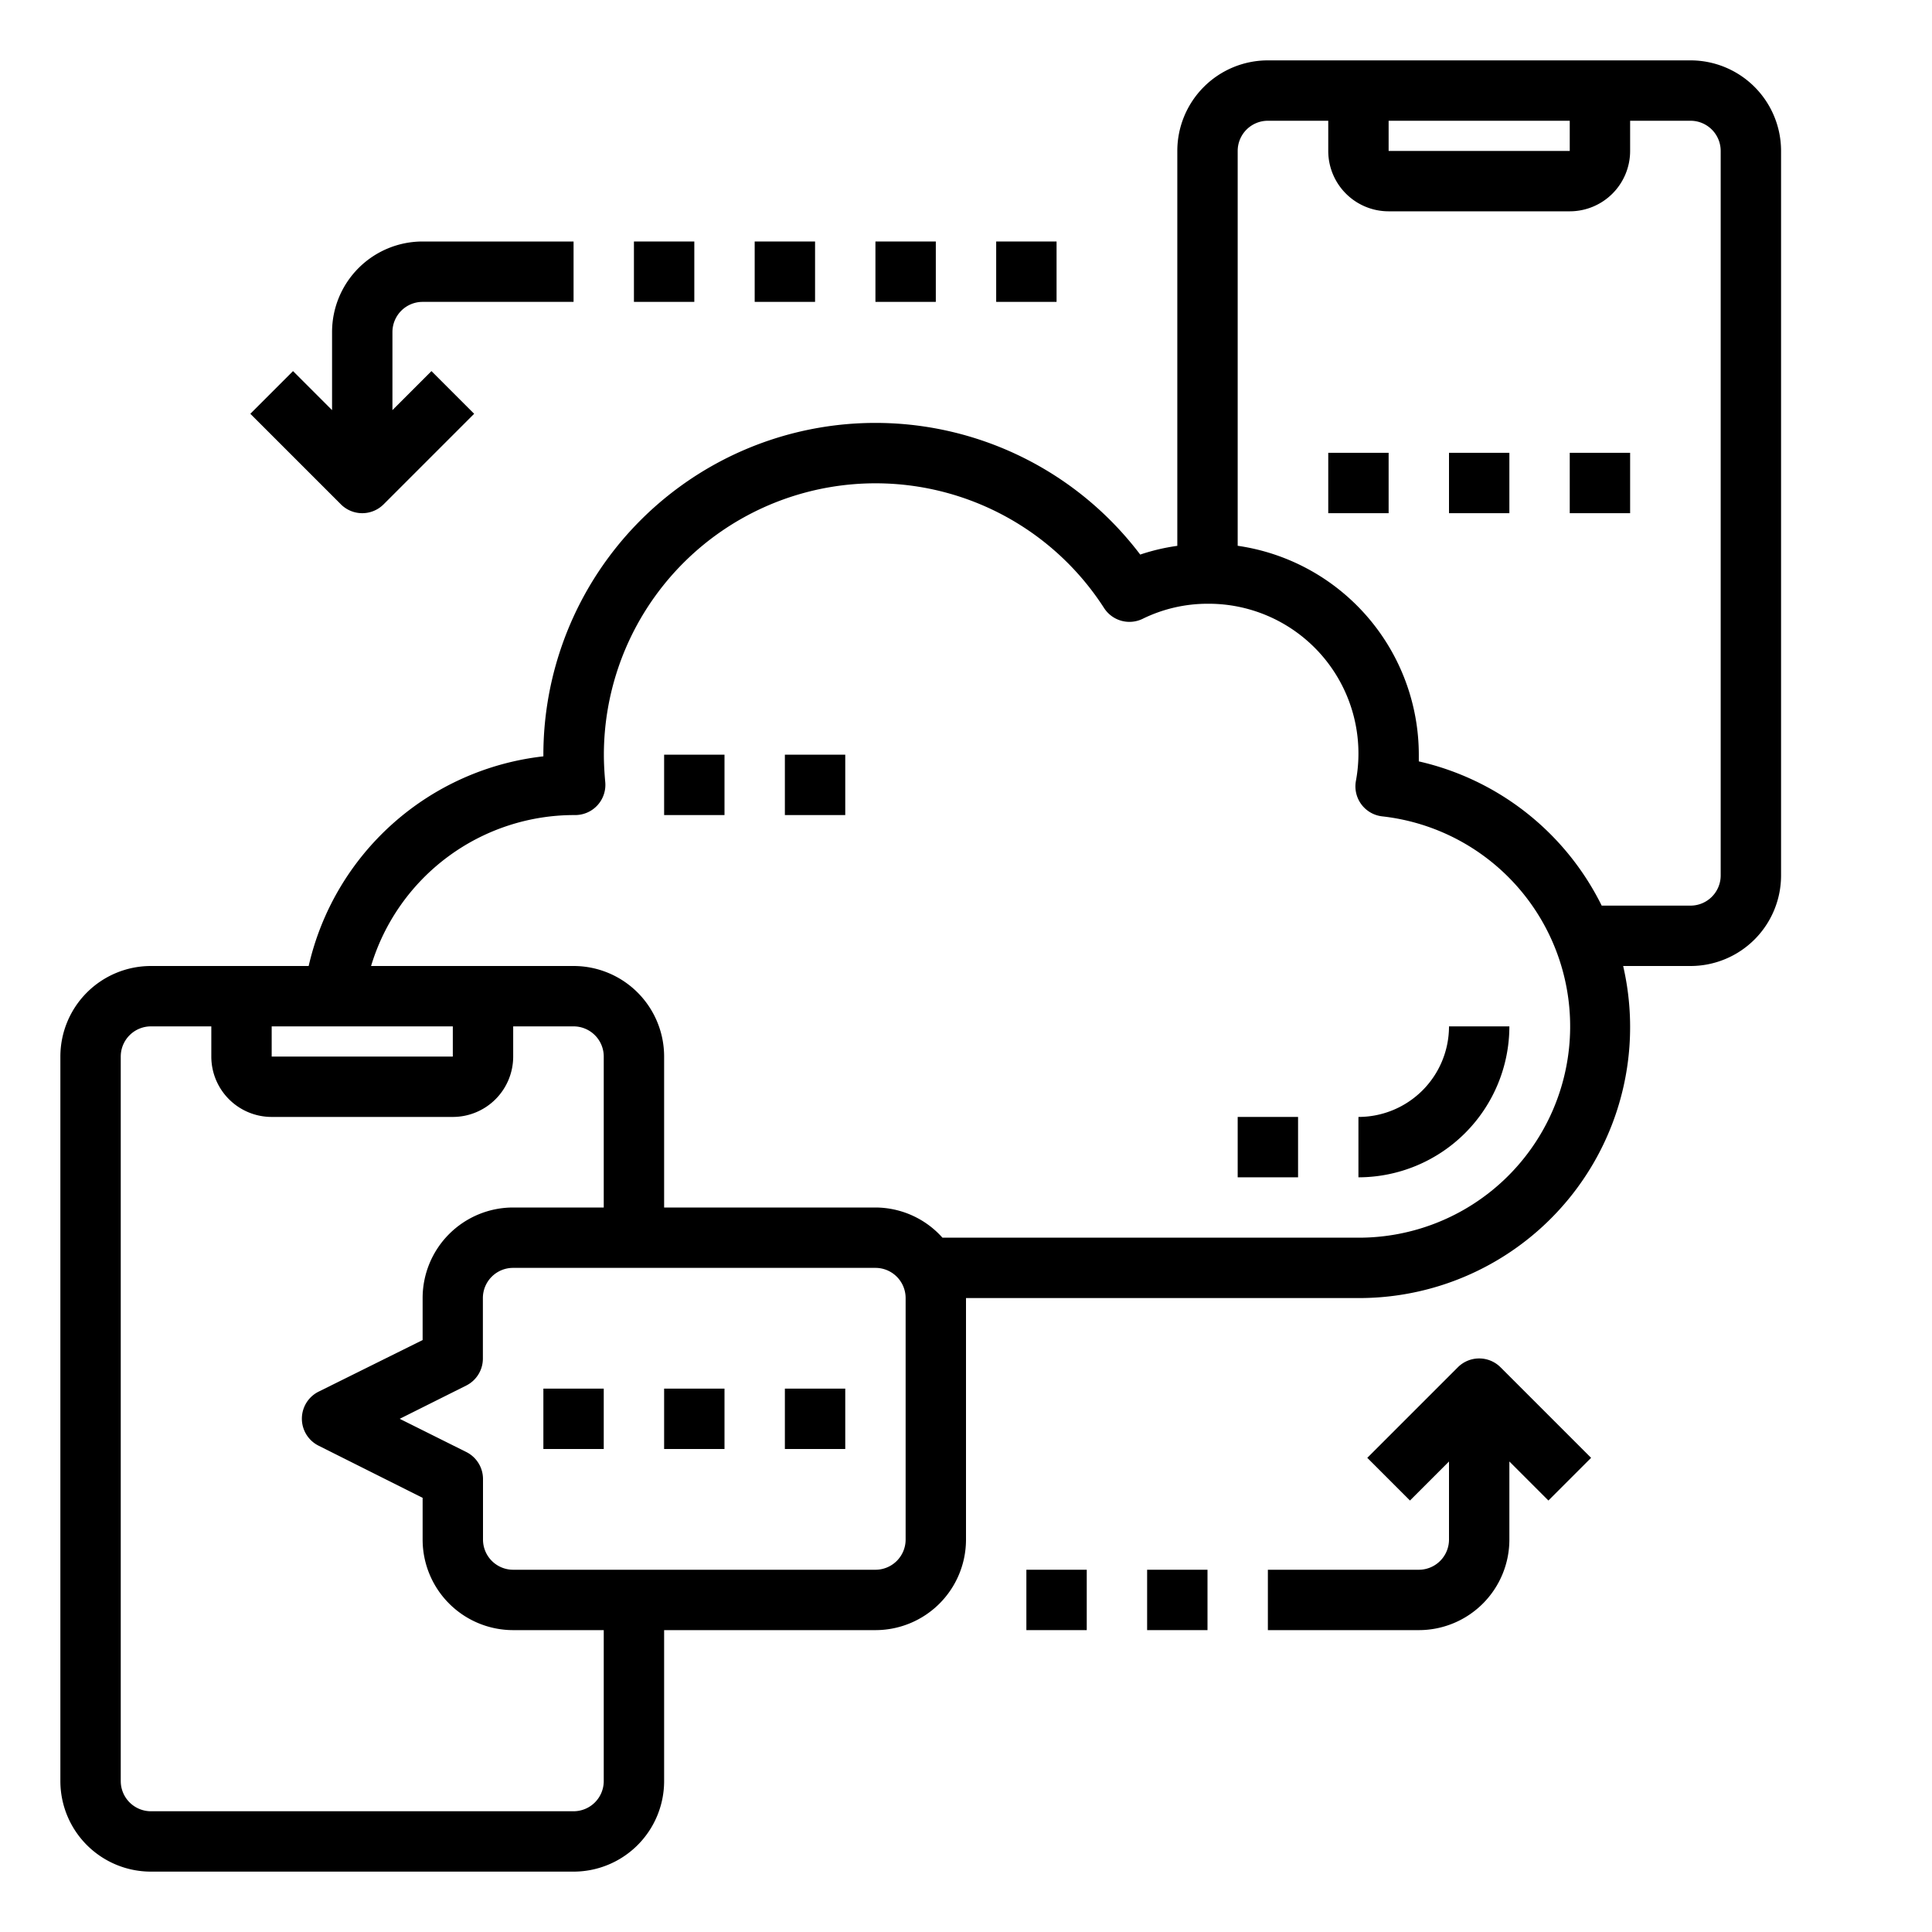 <svg xmlns="http://www.w3.org/2000/svg" viewBox="0 0 64 64" x="0px" y="0px"><g data-name="Chat-Cloud Computing"><rect x="22" y="46" width="2" height="2"></rect><rect x="26" y="46" width="2" height="2"></rect><rect x="18" y="46" width="2" height="2"></rect><path d="M56,2H42a3,3,0,0,0-3,3V18.082a6.773,6.773,0,0,0-1.229.289A11,11,0,0,0,18,25v.055A9.01,9.01,0,0,0,10.225,32H5a3,3,0,0,0-3,3V59a3,3,0,0,0,3,3H19a3,3,0,0,0,3-3V54h7a3,3,0,0,0,3-3V43H45a8.977,8.977,0,0,0,8.769-11H56a3,3,0,0,0,3-3V5A3,3,0,0,0,56,2ZM46,4h6V5H46ZM9,34h6v1H9ZM20,59a1,1,0,0,1-1,1H5a1,1,0,0,1-1-1V35a1,1,0,0,1,1-1H7v1a2,2,0,0,0,2,2h6a2,2,0,0,0,2-2V34h2a1,1,0,0,1,1,1v5H17a3,3,0,0,0-3,3v1.391L10.555,46.1a1,1,0,0,0,0,1.791L14,49.618V51a3,3,0,0,0,3,3h3Zm10-8a1,1,0,0,1-1,1H17a1,1,0,0,1-1-1V49a1,1,0,0,0-.553-.9L13.241,47l2.2-1.1a1,1,0,0,0,.555-.9V43a1,1,0,0,1,1-1H29a1,1,0,0,1,1,1ZM45,41H31.22A2.985,2.985,0,0,0,29,40H22V35a3,3,0,0,0-3-3H12.292a7.028,7.028,0,0,1,6.758-5,1,1,0,0,0,1-1.09c-.027-.3-.046-.6-.046-.91a9,9,0,0,1,16.569-4.859,1,1,0,0,0,1.279.358A4.879,4.879,0,0,1,40,20a4.961,4.961,0,0,1,4.915,5.876,1,1,0,0,0,.873,1.167A7,7,0,0,1,45,41ZM57,29a1,1,0,0,1-1,1H53.058A8.98,8.98,0,0,0,47,25.222c0-.075,0-.149,0-.222a7,7,0,0,0-6-6.92V5a1,1,0,0,1,1-1h2V5a2,2,0,0,0,2,2h6a2,2,0,0,0,2-2V4h2a1,1,0,0,1,1,1Z"></path><rect x="48" y="15" width="2" height="2"></rect><rect x="52" y="15" width="2" height="2"></rect><rect x="44" y="15" width="2" height="2"></rect><rect x="34" y="52" width="2" height="2"></rect><rect x="38" y="52" width="2" height="2"></rect><path d="M48.293,45.293l-3,3,1.414,1.414L48,48.414V51a1,1,0,0,1-1,1H42v2h5a3,3,0,0,0,3-3V48.414l1.293,1.293,1.414-1.414-3-3A1,1,0,0,0,48.293,45.293Z"></path><rect x="22" y="25" width="2" height="2"></rect><rect x="26" y="25" width="2" height="2"></rect><rect x="25" y="8" width="2" height="2"></rect><rect x="21" y="8" width="2" height="2"></rect><path d="M12,17a1,1,0,0,0,.707-.293l3-3-1.414-1.414L13,13.586V11a1,1,0,0,1,1-1h5V8H14a3,3,0,0,0-3,3v2.586L9.707,12.293,8.293,13.707l3,3A1,1,0,0,0,12,17Z"></path><rect x="29" y="8" width="2" height="2"></rect><rect x="33" y="8" width="2" height="2"></rect><path d="M45,37v2a5.006,5.006,0,0,0,5-5H48A3,3,0,0,1,45,37Z"></path><rect x="41" y="37" width="2" height="2"></rect></g></svg>